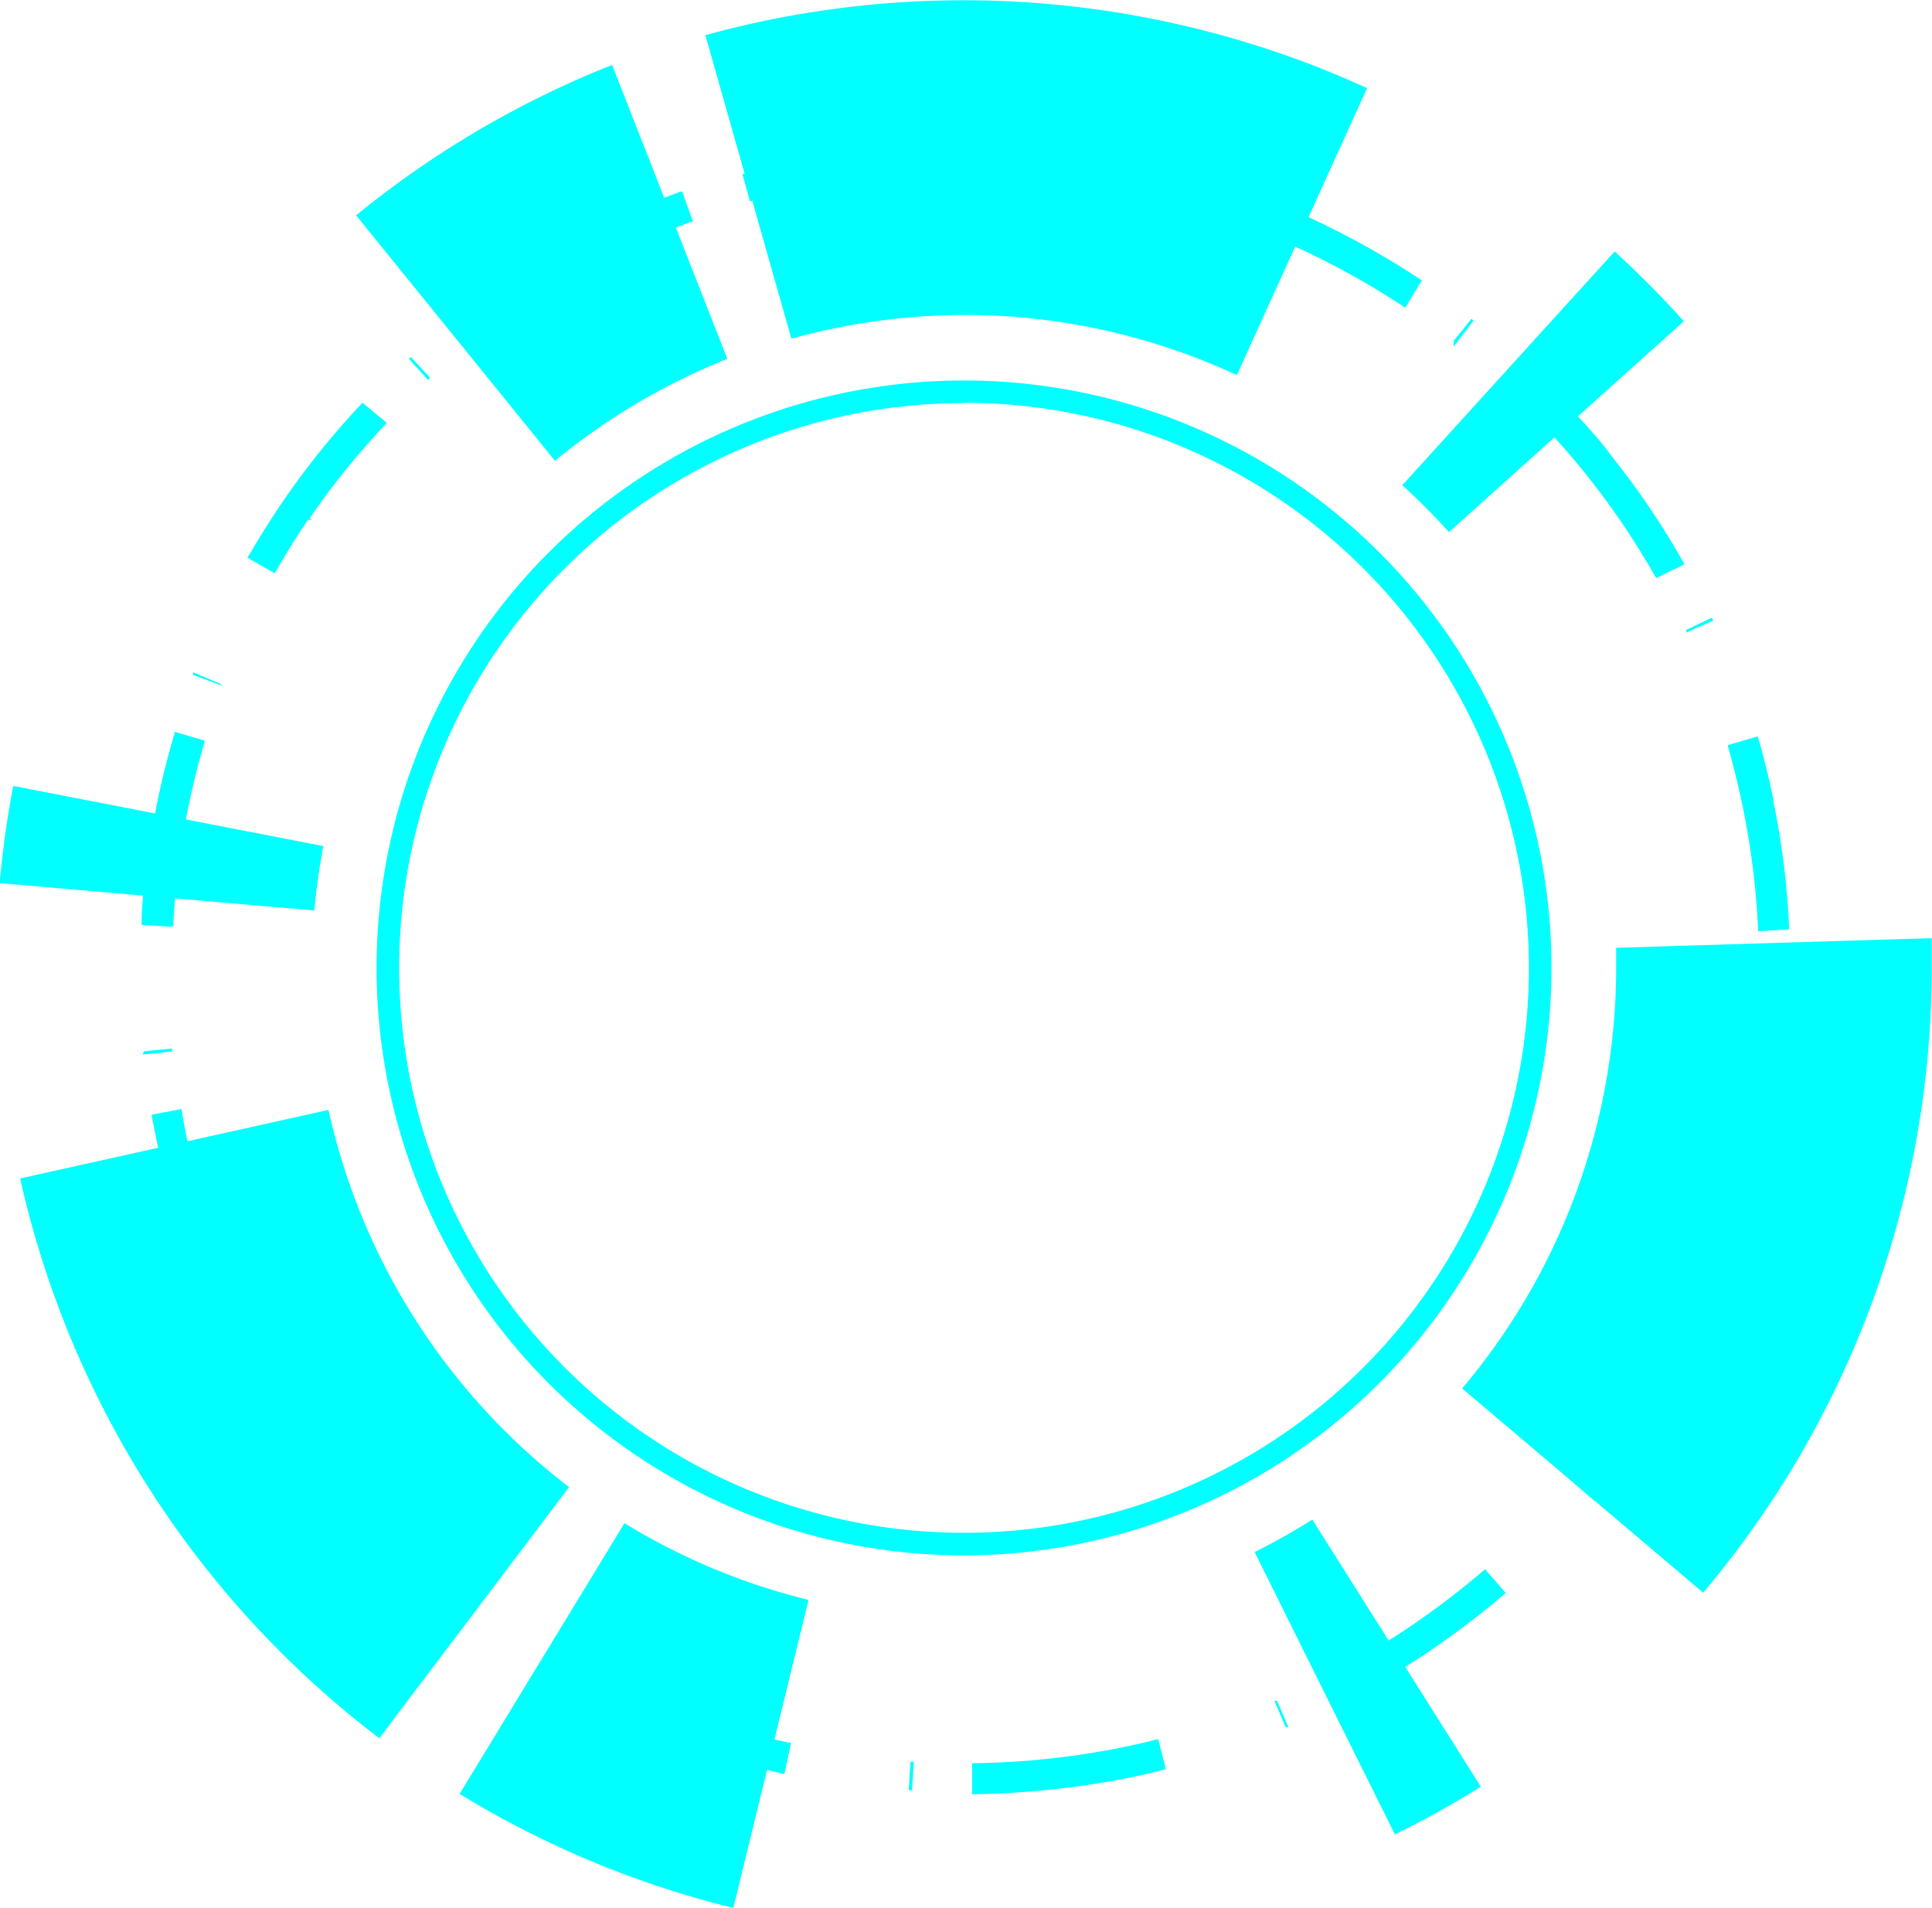 <svg preserveAspectRatio="none" id="Layer_1" data-name="Layer 1" xmlns="http://www.w3.org/2000/svg" viewBox="0 0 64.23 63.43"><defs><style>.cls-1{fill:aqua;}</style></defs><title>circle93</title><g id="_编组_" data-name="&lt;编组&gt;"><path id="_复合路径_" data-name="&lt;复合路径&gt;" class="cls-1" d="M277.93,102.37a32,32,0,0,1-9.1-3.79l5.48-9a21.5,21.5,0,0,0,6.12,2.55Zm22-2.43-4.67-9.4a21.7,21.7,0,0,0,1.92-1.08l5.6,8.88A32.11,32.11,0,0,1,299.9,99.94Zm-33.77-3.21a32.21,32.21,0,0,1-11.94-18.61l10.25-2.28a21.7,21.7,0,0,0,8,12.54Zm44-4.85-8-6.78a21.69,21.69,0,0,0,5.12-14c0-.23,0-0.44,0-0.65l10.49-.32q0,0.49,0,1A32.19,32.19,0,0,1,310.18,91.88ZM264,69.21l-10.46-.91a32.43,32.43,0,0,1,.45-3.23l10.31,2A21.78,21.78,0,0,0,264,69.21Zm37.72-12.58a21.71,21.71,0,0,0-1.55-1.56l7.06-7.77a32.37,32.37,0,0,1,2.3,2.32ZM272,54.26l-6.61-8.16a32.12,32.12,0,0,1,8.51-5l3.83,9.77A21.65,21.65,0,0,0,272,54.26Zm22.67-2.85a21.5,21.5,0,0,0-9-2,21.76,21.76,0,0,0-5.81.79L277,40.11a32.29,32.29,0,0,1,22,1.76Z" transform="translate(-253.55 -38.94)"/><path id="_复合路径_2" data-name="&lt;复合路径&gt;" class="cls-1" d="M285.87,98.56v-1h0.05a26.58,26.58,0,0,0,4.09-.37c0.66-.11,1.34-0.25,2-0.42h0.05l0.25,1h-0.05c-0.69.18-1.4,0.33-2.09,0.44a28.76,28.76,0,0,1-4.26.38h-0.05Zm-2-.1h-0.11l0.06-.95h0.11Zm-4.24-.55h-0.05c-0.68-.16-1.38-0.35-2.06-0.56a26.54,26.54,0,0,1-4-1.57l-0.05,0,0.46-.94,0.05,0a26.11,26.11,0,0,0,3.82,1.52c0.65,0.2,1.32.38,2,.52h0.05Zm16.66-1.55-0.37-.87,0.09,0,0.37,0.87Zm2-.86-0.48-.93,0,0a25.82,25.82,0,0,0,3.49-2.17c0.56-.41,1.1-0.84,1.62-1.29l0,0,0.69,0.79,0,0c-0.54.46-1.09,0.9-1.64,1.3l0,0a28.76,28.76,0,0,1-3.62,2.27Zm-26.51-.77-0.08-.05,0.52-.84h0.08Zm-3.53-2.4,0,0c-0.55-.46-1.09-0.94-1.6-1.43a27.4,27.4,0,0,1-2.83-3.2l0,0L264.5,87l0,0a28.1,28.1,0,0,0,2.73,3.08c0.51,0.48,1,.95,1.54,1.36l0,0Zm38.31-3.49-0.71-.62,0.06-.07,0.72,0.61Zm1.36-1.65L307,86.58l0,0A27.26,27.26,0,0,0,309.17,83c0.33-.63.61-1.26,0.86-1.87l0-.05,1,0.4,0,0.05c-0.27.67-.58,1.33-0.89,1.94a26.46,26.46,0,0,1-2.22,3.65ZM262.47,86l0-.15,0.87-.56,0,0.14Zm-2-3.79,0-.05q-0.44-1-.79-2A27.55,27.55,0,0,1,258.59,76V76l1-.19v0.05a26.17,26.17,0,0,0,1,4c0.22,0.64.47,1.29,0.75,1.91l0,0.05Zm51.76-4.68-0.91-.22,0-.1,0.92,0.22Zm0.47-2.09-1-.16V75.22a26.69,26.69,0,0,0,.32-4.1l0.05-.05,1,0.05a29,29,0,0,1-.33,4.26v0.05ZM258.29,74l0.05-.11,0.93-.09v0.1ZM312,69.9V69.85a26.52,26.52,0,0,0-.51-4.08c-0.14-.67-0.3-1.34-0.49-2V63.71l1-.29v0.05c0.2,0.68.37,1.38,0.51,2.08V65.6h0a26.56,26.56,0,0,1,.52,4.19v0.05Zm-52.74-.15-1-.06V69.64c0-.71.1-1.43,0.2-2.13a27.1,27.1,0,0,1,.89-4.18V63.27l1,0.29,0,0.05a26.58,26.58,0,0,0-.85,4c-0.08.67-.15,1.36-0.19,2.06v0.05Zm1.71-8-1-.37,0-.09,0.92,0.39v0.07Zm48.64-1.78,0-.09,0.85-.4,0.05,0.09Zm-1-1.81,0,0a26.28,26.28,0,0,0-2.3-3.41c-0.44-.55-0.89-1.07-1.34-1.55l0,0,0.77-.71,0,0c0.48,0.52,1,1.07,1.4,1.63a26.46,26.46,0,0,1,2.39,3.54l0,0.05ZM262.68,58l-0.9-.52,0,0c0.35-.6.73-1.21,1.14-1.82a27.13,27.13,0,0,1,2.68-3.33l0,0L266.41,53l0,0a26.31,26.31,0,0,0-2.56,3.16l0.06,0.06-0.12,0c-0.37.54-.72,1.11-1.06,1.7Zm5.1-6.43-0.64-.7,0.07-.06,0.64,0.69Zm34.1-1.11V50.27l0.59-.73,0.07,0.06Zm-1.61-1.29,0,0a26.73,26.73,0,0,0-3.59-2c-0.64-.29-1.28-0.56-1.9-0.79l-0.27-.11h0.25l0.34-.9,0.05,0c0.66,0.24,1.31.51,1.93,0.8h0l0,0a29,29,0,0,1,3.74,2.09l0,0ZM271,49.1V49l-0.54-.82,0,0c0.59-.39,1.21-0.77,1.83-1.11a27.66,27.66,0,0,1,3.89-1.76l0.05,0,0.36,1-0.05,0a26.17,26.17,0,0,0-3.74,1.7c-0.6.33-1.2,0.68-1.76,1.06Zm7.48-3.47-0.25-.91,0.09,0,0.25,0.9Zm12.35-.44-0.1,0,0.18-.93,0.11,0Zm-2-.28h-0.05a26.24,26.24,0,0,0-3.15-.19c-0.35,0-.66,0-1,0-0.69,0-1.39.07-2.06,0.15h-0.05l-0.12-1h0.05c0.73-.08,1.45-0.14,2.13-0.16a28.45,28.45,0,0,1,4.27.17h0.05Z" transform="translate(-253.55 -38.94)"/><path id="_复合路径_3" data-name="&lt;复合路径&gt;" class="cls-1" d="M285.6,90.65a19.53,19.53,0,1,1,19.53-19.53A19.55,19.55,0,0,1,285.6,90.65Zm0-38.31a18.78,18.78,0,1,0,18.78,18.78A18.8,18.8,0,0,0,285.6,52.33Z" transform="translate(-253.55 -38.94)"/></g></svg>